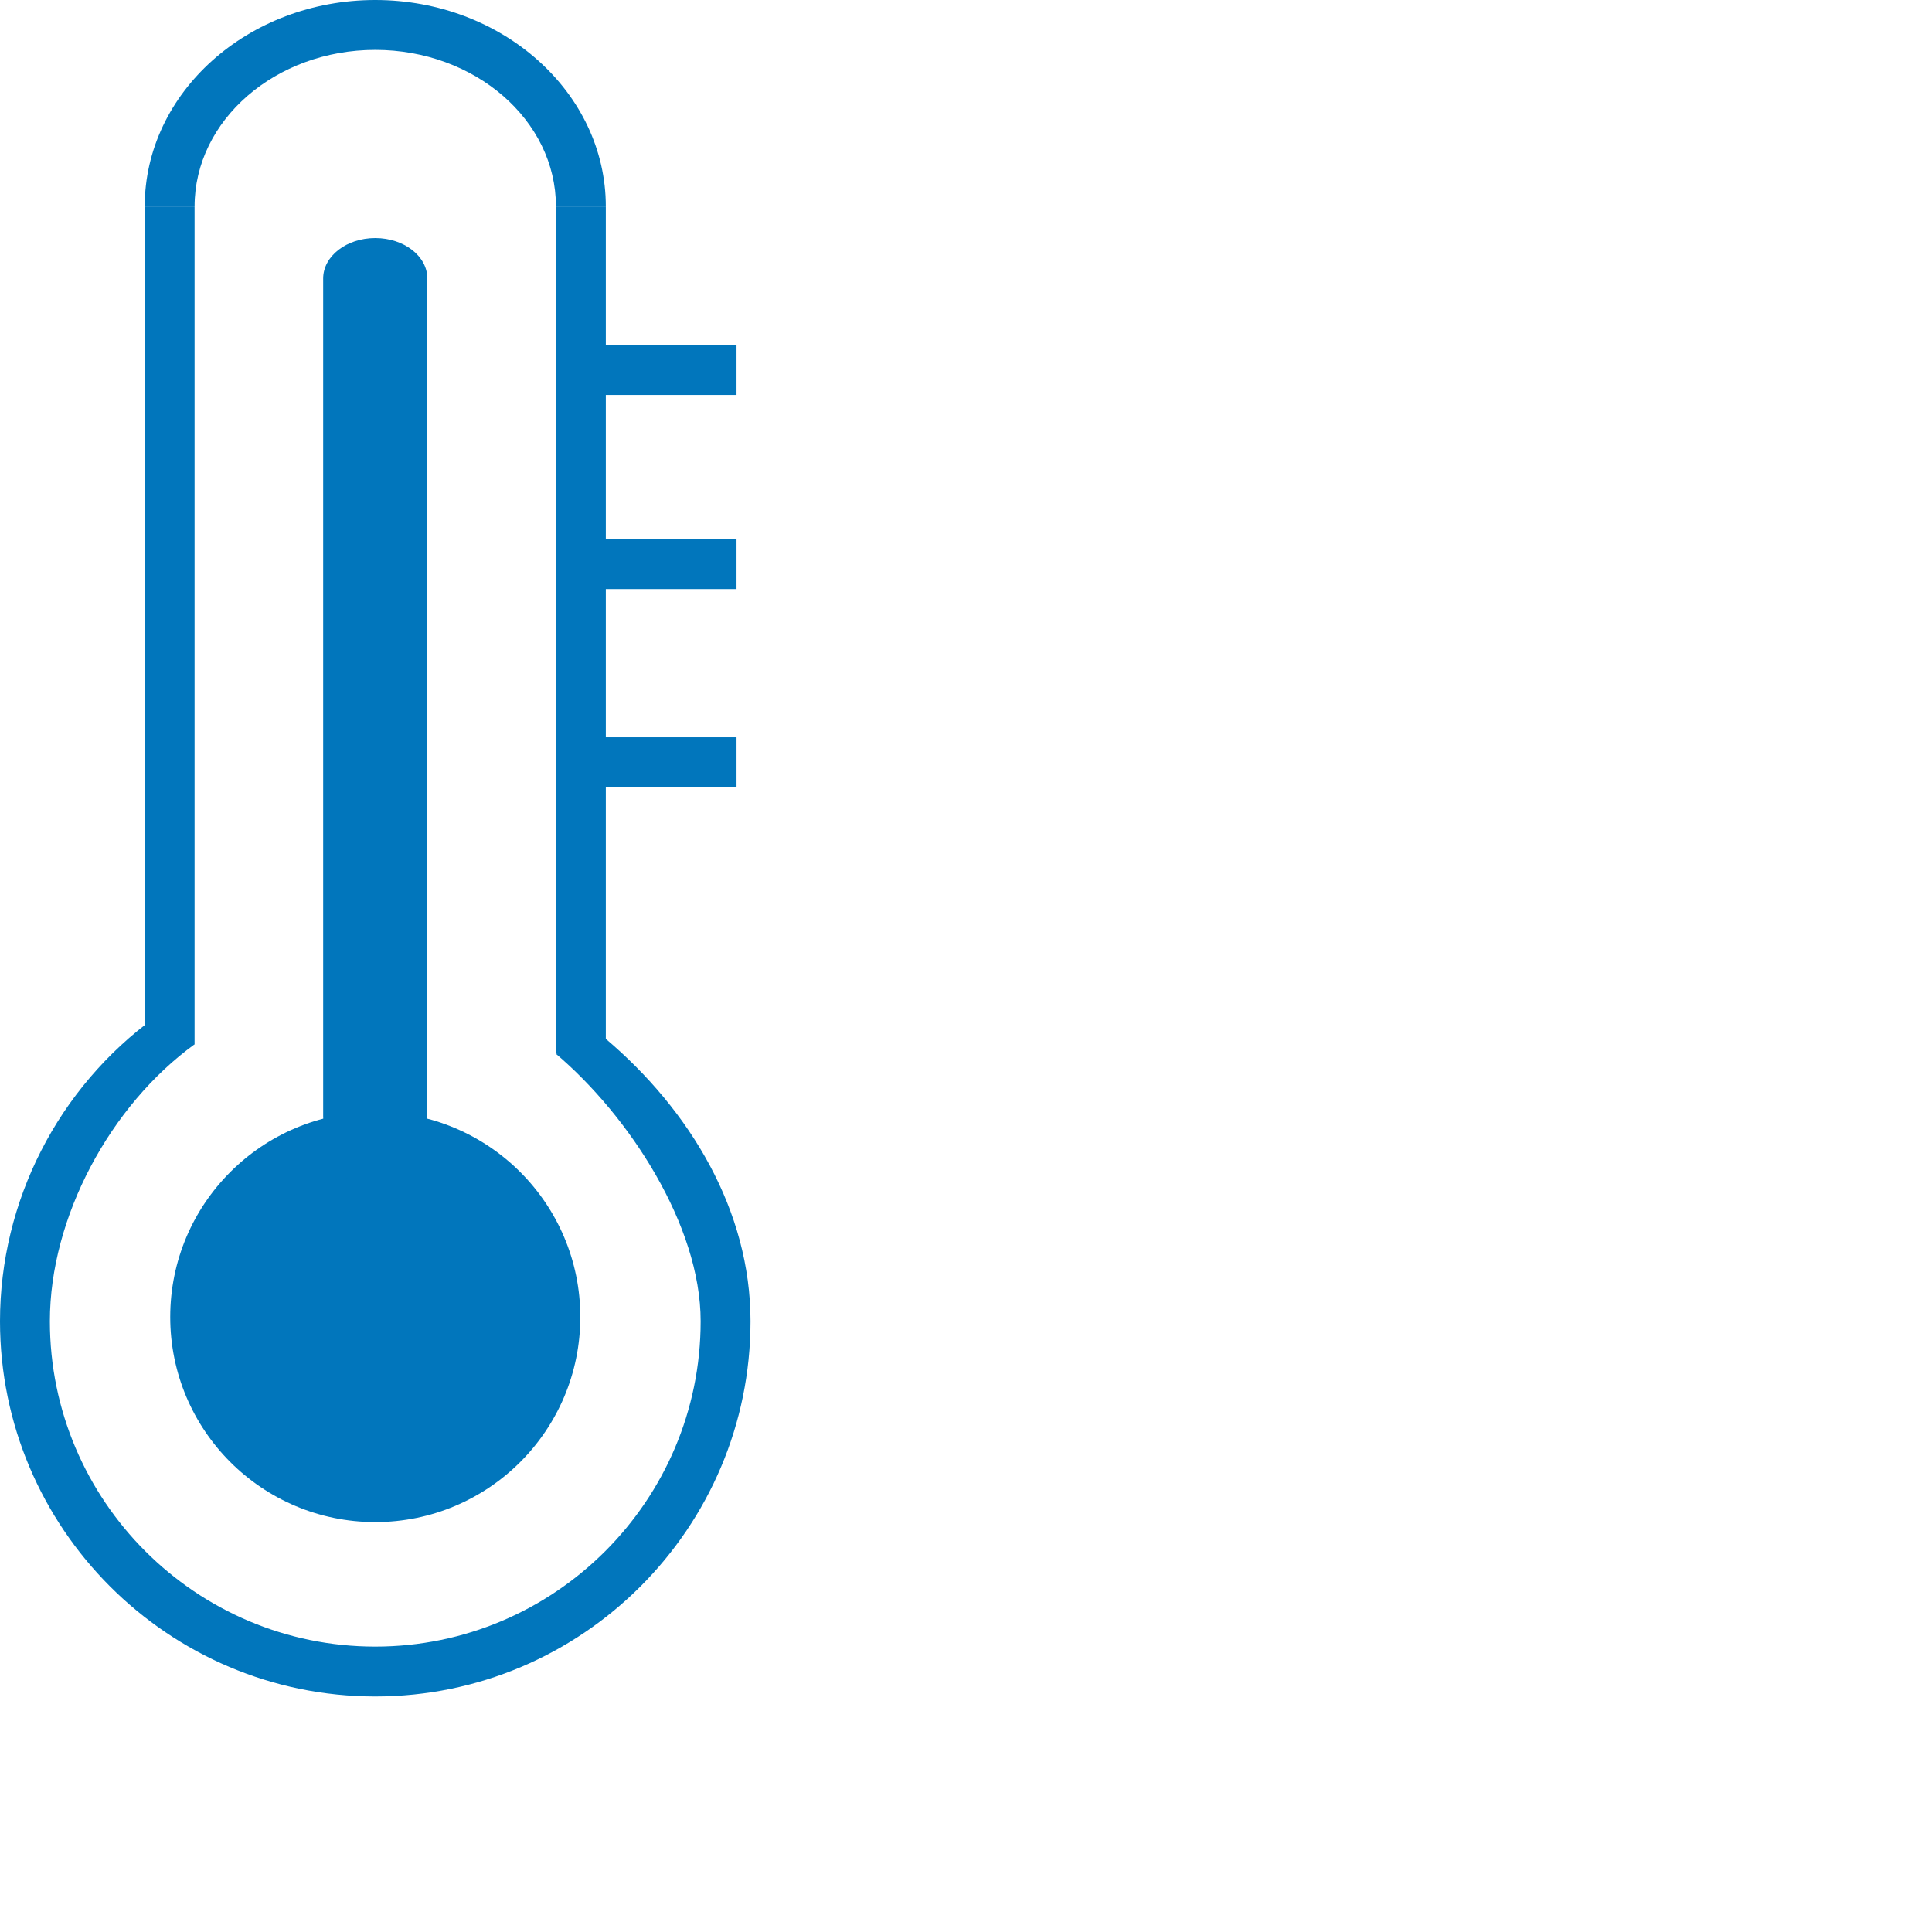 <?xml version="1.0" encoding="utf-8"?>
<!-- Generator: Adobe Illustrator 15.1.0, SVG Export Plug-In . SVG Version: 6.00 Build 0)  -->
<!DOCTYPE svg PUBLIC "-//W3C//DTD SVG 1.1//EN" "http://www.w3.org/Graphics/SVG/1.1/DTD/svg11.dtd">
<svg version="1.1" id="Layer_1" xmlns="http://www.w3.org/2000/svg" xmlns:xlink="http://www.w3.org/1999/xlink" x="0px" y="0px"
	 width="350px" height="350px" viewBox="0 0 350 350" enable-background="new 0 0 350 350" xml:space="preserve">
<path fill="#0176BC" d="M109.75,37.4h-9.035c0-15.642-14.683-28.365-32.734-28.365c-18.049,0-32.73,12.723-32.73,28.365h-9.035
	C26.214,16.78,44.949,0,67.98,0C91.013,0,109.75,16.78,109.75,37.4z"/>
<rect x="26.214" y="37.4" fill="#0176BC" width="9.035" height="151.786"/>
<polygon fill="#0176BC" points="109.75,189.186 100.715,190.909 100.715,37.4 109.75,37.4 "/>
<rect x="109.396" y="62.517" fill="#0176BC" width="24.032" height="9.032"/>
<rect x="109.396" y="97.676" fill="#0176BC" width="24.032" height="9.035"/>
<rect x="107.136" y="133.564" fill="#0176BC" width="26.293" height="9.035"/>
<path fill="#0176BC" d="M58.544,50.458c0-4.052,4.228-7.336,9.438-7.336l0,0c5.21,0,9.438,3.285,9.438,7.336v151.733
	c0,4.053-4.228,7.336-9.438,7.336l0,0c-5.211,0-9.438-3.283-9.438-7.336V50.458z"/>
<path fill="#0176BC" d="M105.128,238.592c0,20.516-16.632,37.146-37.147,37.146c-20.512,0-37.144-16.631-37.144-37.146
	c0-20.512,16.632-37.144,37.144-37.144C88.496,201.448,105.128,218.08,105.128,238.592z"/>
<path fill="#0176BC" d="M67.98,307.33C30.496,307.33,0,276.831,0,239.348c0-21.721,10.513-42.31,28.12-55.074l7.129,4.912
	c-15.271,11.07-26.214,31.328-26.214,50.162c0,32.504,26.443,58.947,58.945,58.947s58.949-26.443,58.949-58.947
	c0-17.358-12.959-37.203-26.215-48.438l9.035-2.709c15.283,12.956,26.214,31.131,26.214,51.146
	C135.964,276.831,105.465,307.33,67.98,307.33z"/>
<path fill="#0176BC" d="M43.966,237.941c0-11.955,9.692-21.647,21.646-21.647"/>
<path fill="#0176BC" d="M43.966,240.953c-1.663,0-3.011-1.348-3.011-3.012c0-13.599,11.061-24.658,24.655-24.658
	c1.666,0,3.015,1.346,3.015,3.011c0,1.666-1.349,3.015-3.015,3.015c-10.271,0-18.632,8.355-18.632,18.635
	C46.979,239.605,45.632,240.953,43.966,240.953z"/>
</svg>
